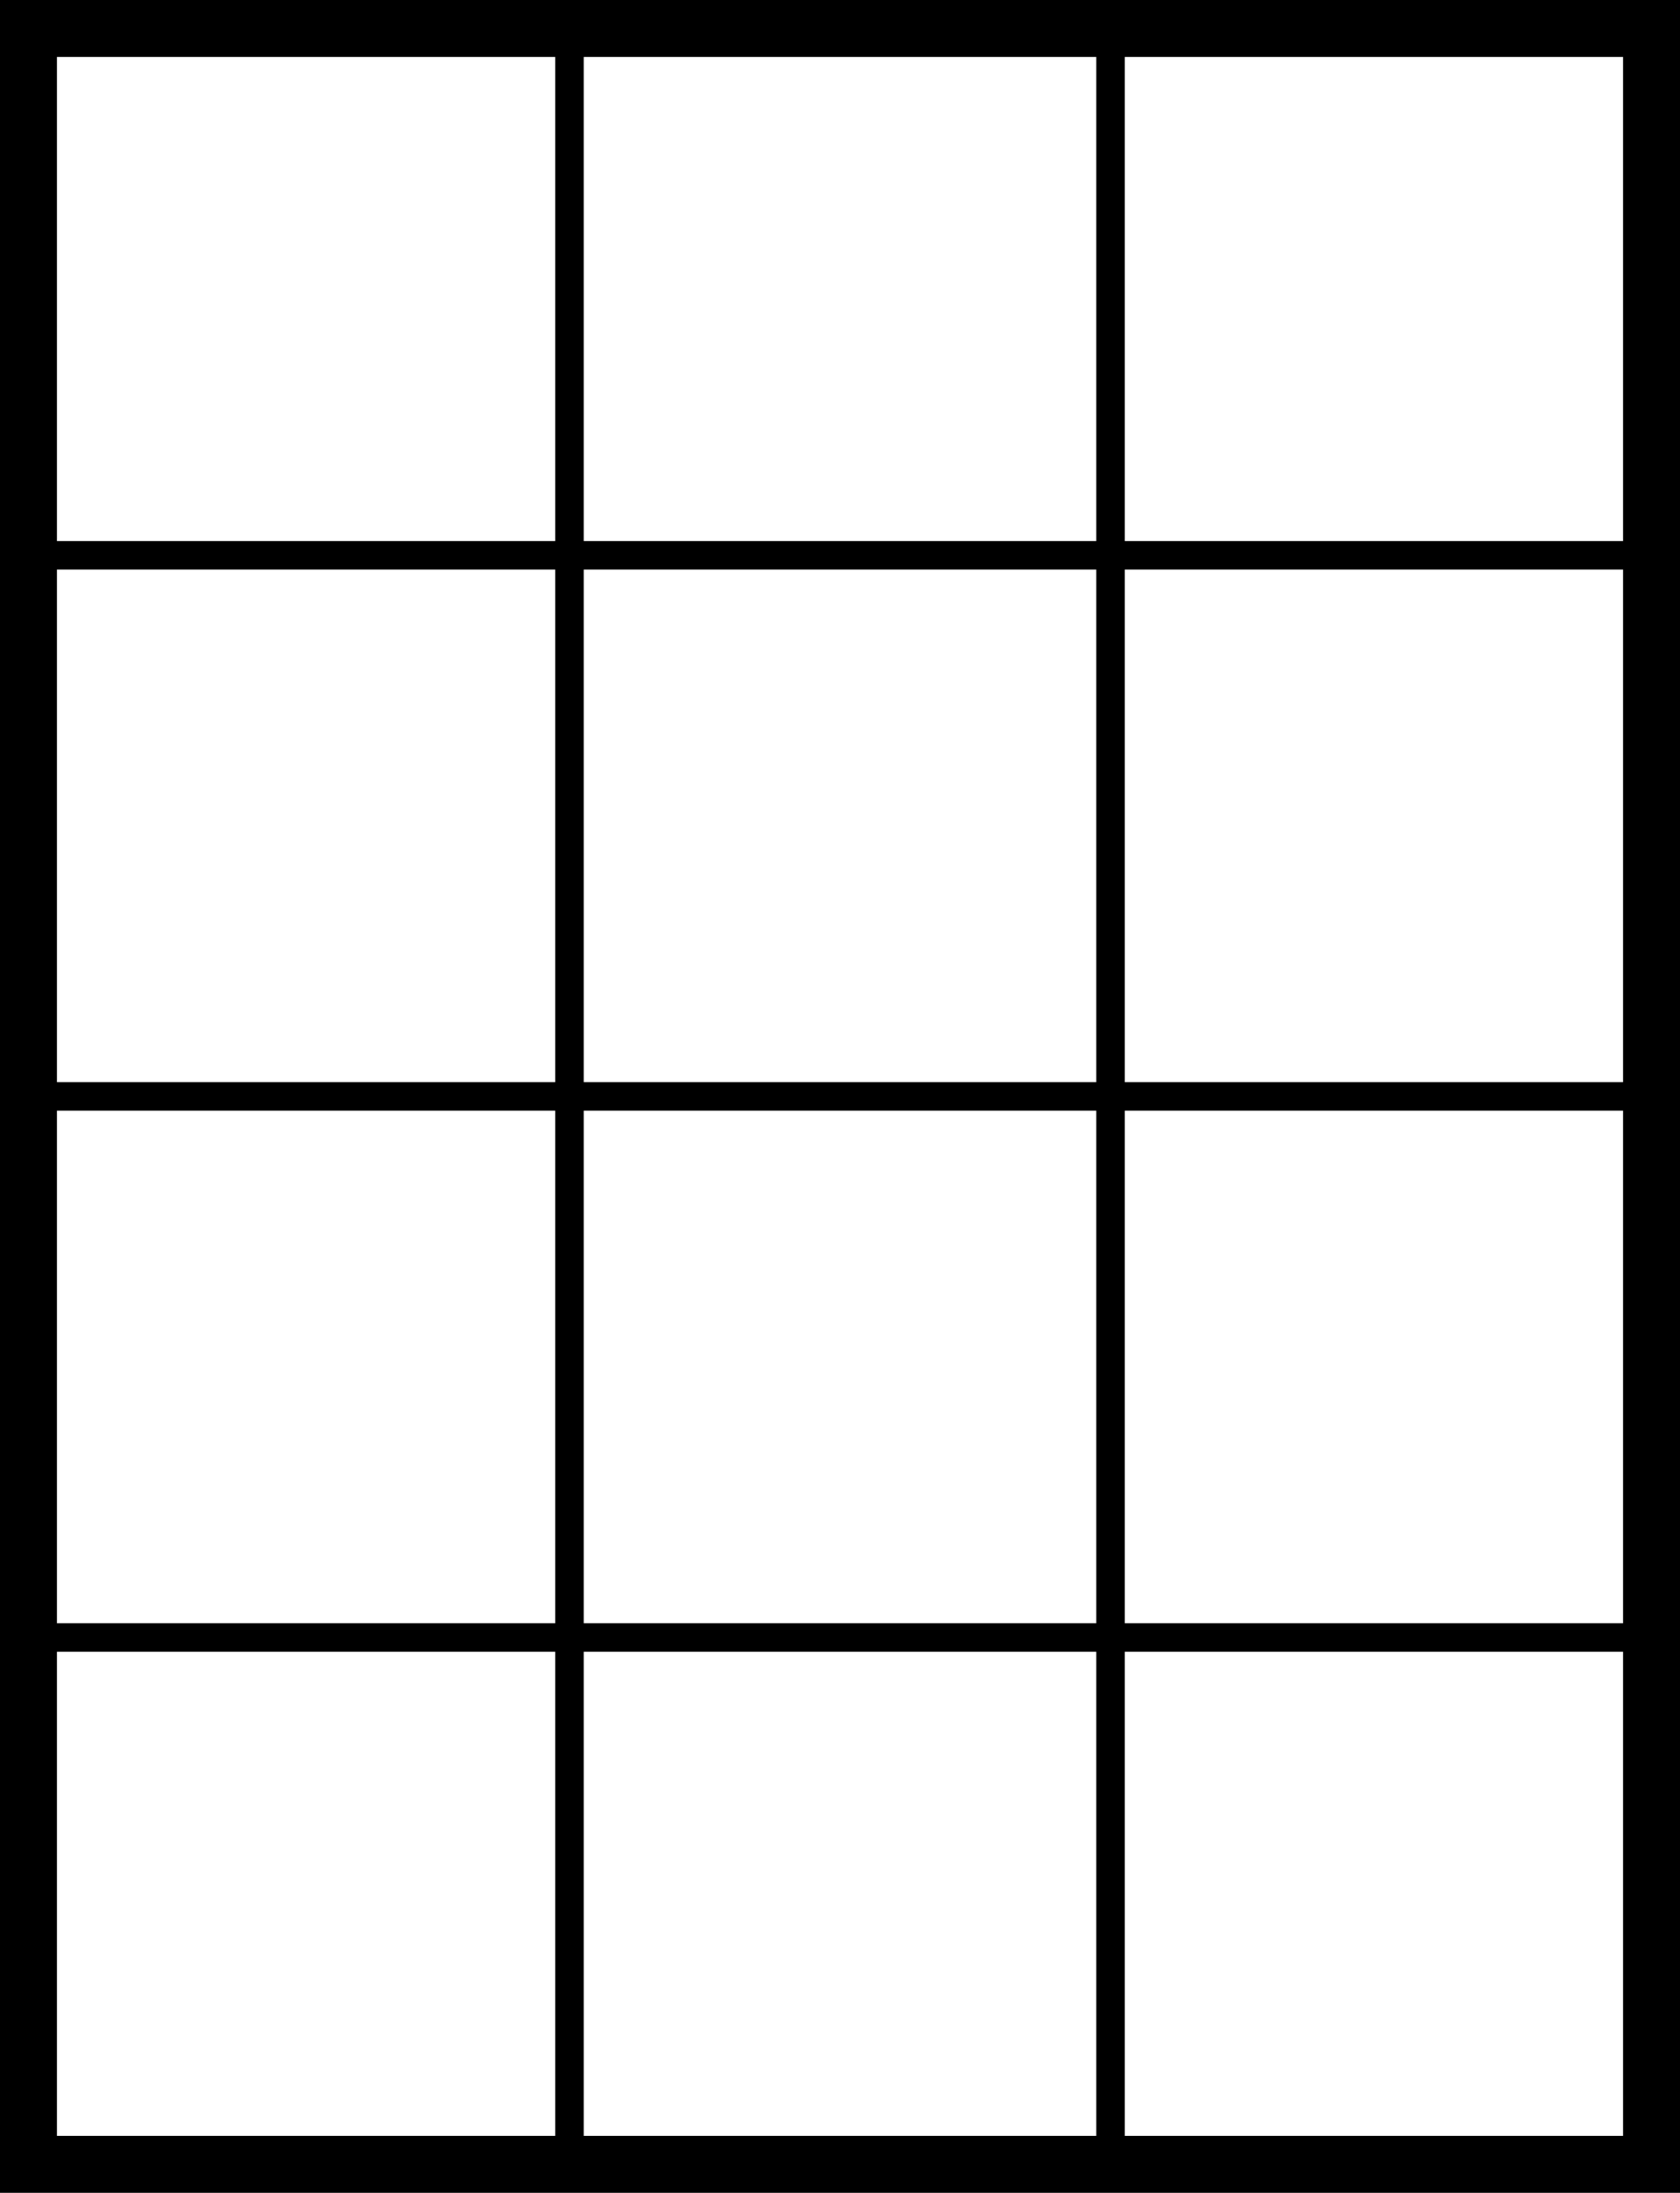 <svg width="59" height="77" viewBox="0 0 59 77" fill="none" xmlns="http://www.w3.org/2000/svg">
<path d="M58 1H1V76H58V1Z" stroke="black" stroke-width="2"/>
<path d="M20 1V76" stroke="black"/>
<path d="M39 1V76" stroke="black"/>
<path d="M1 19.5H58" stroke="black"/>
<path d="M1 38.5H58" stroke="black"/>
<path d="M1 57.5H58" stroke="black"/>
</svg>

